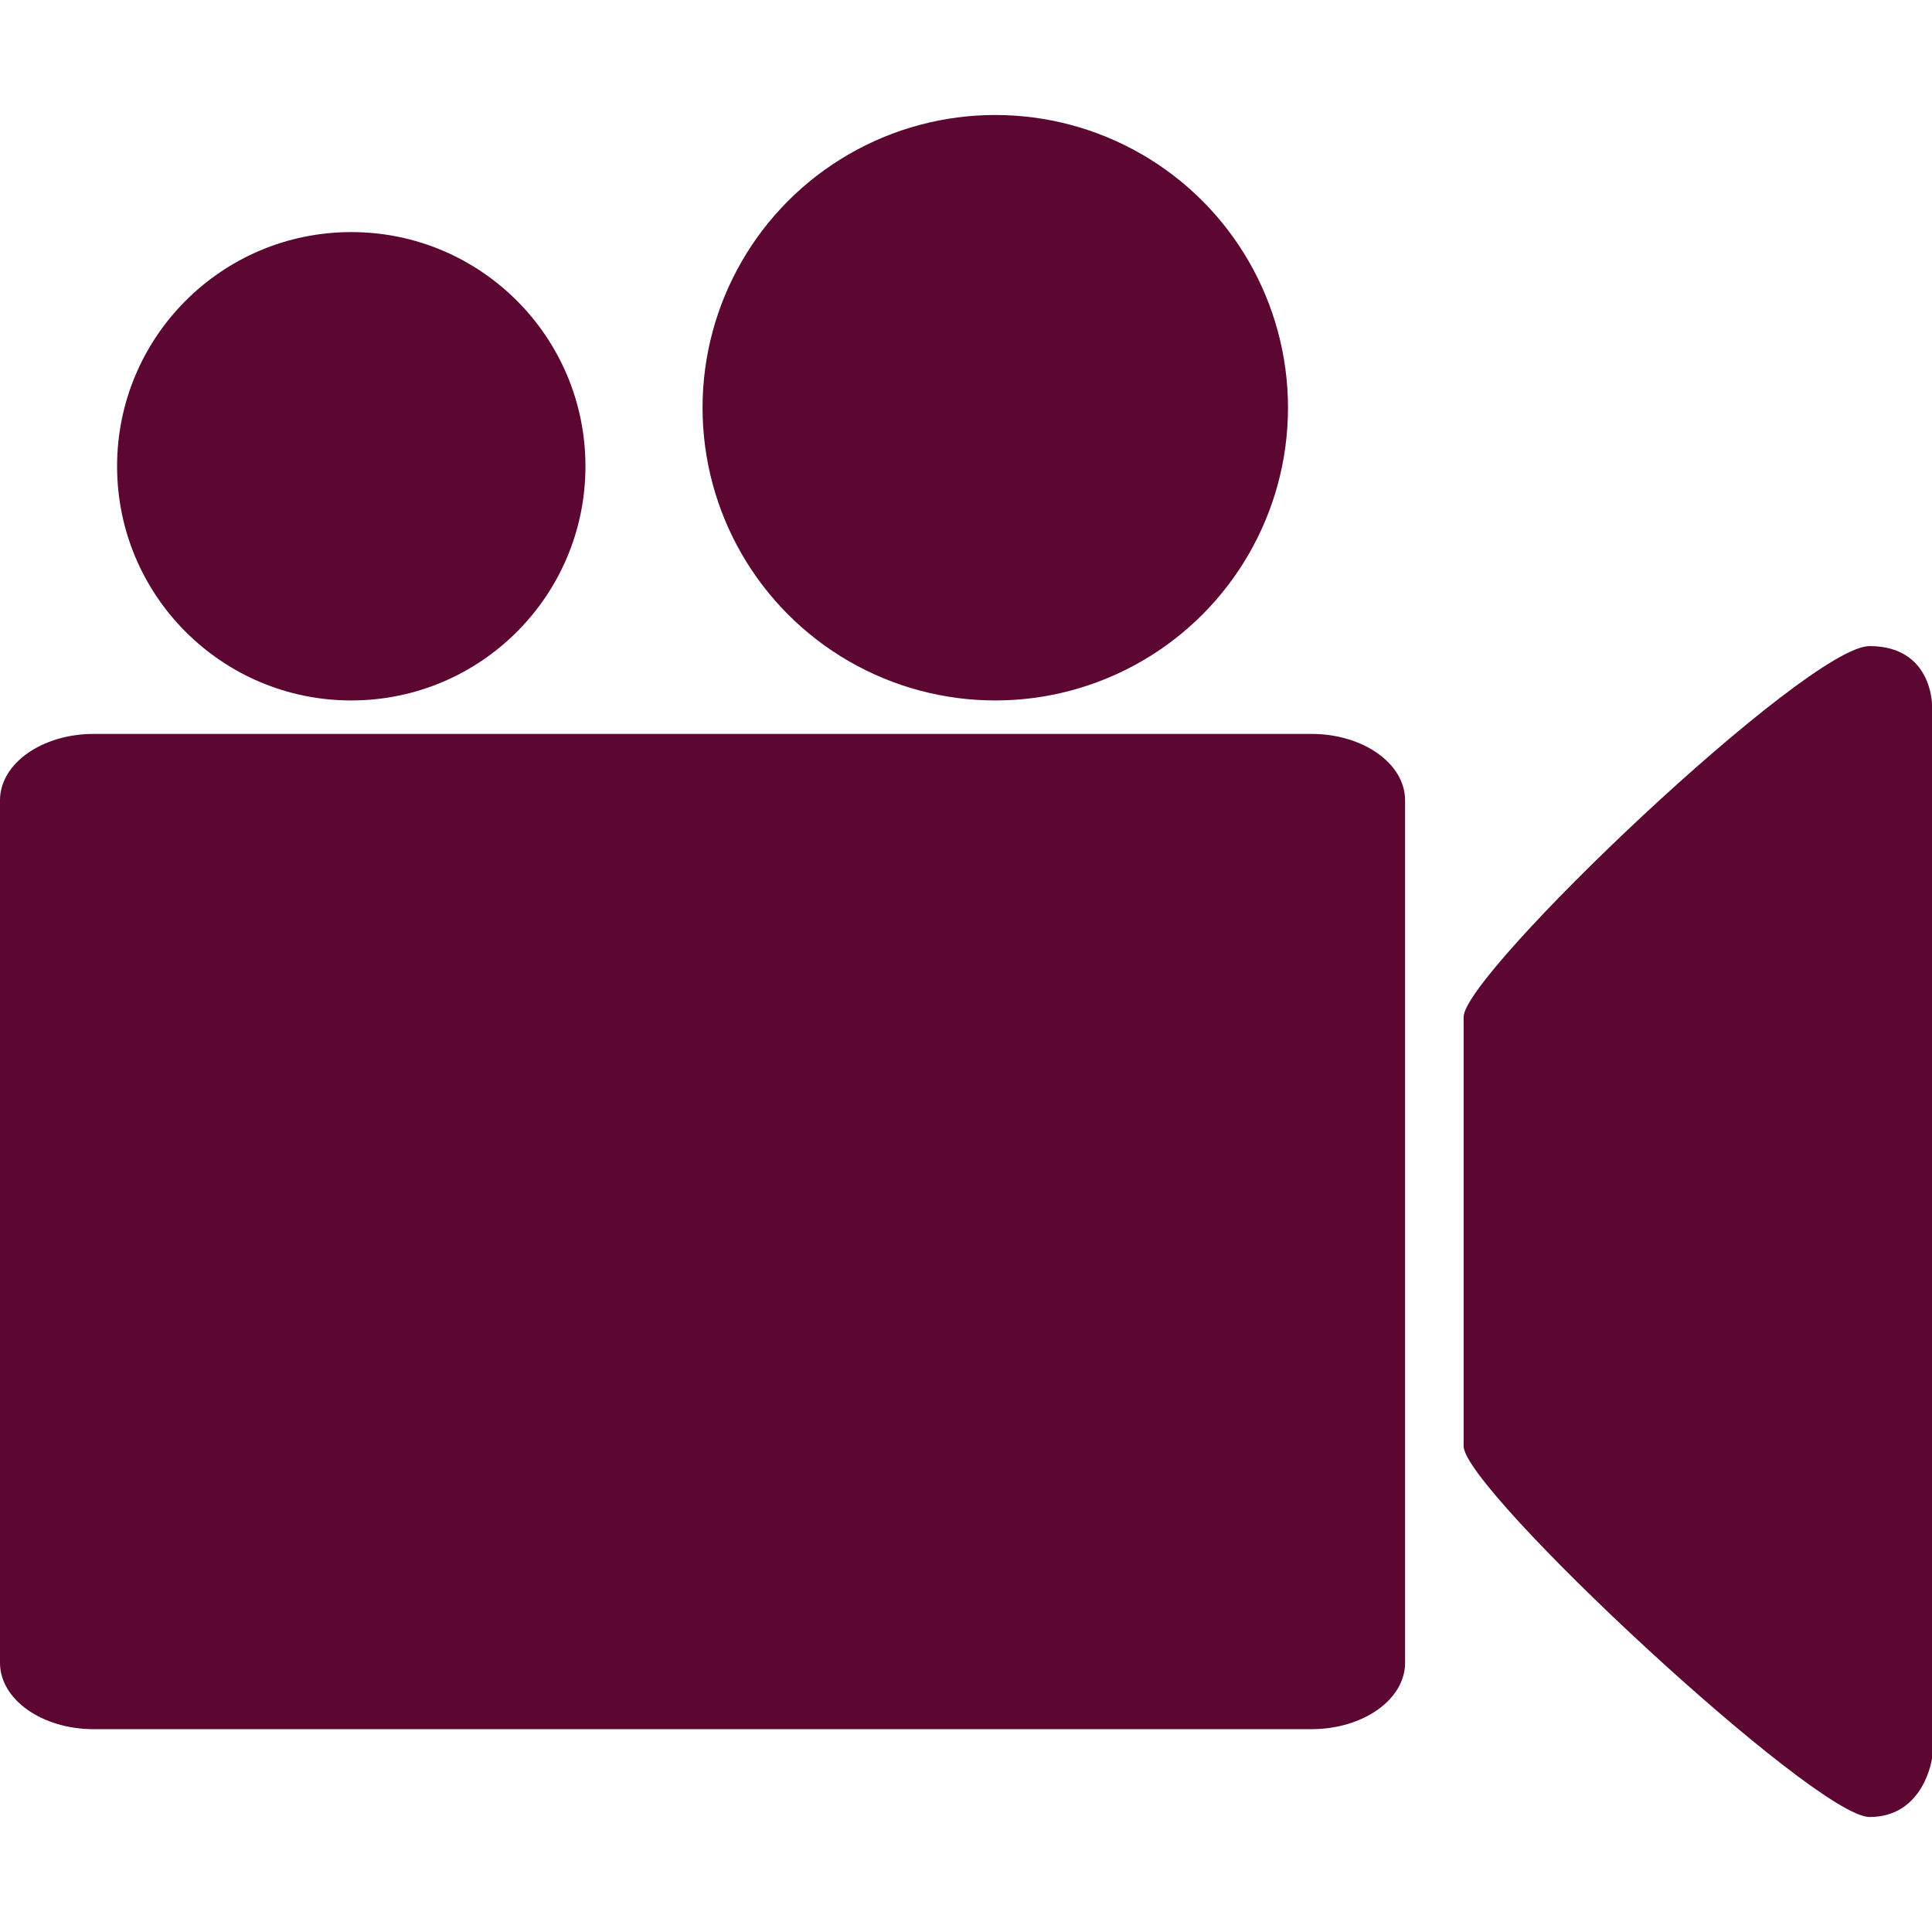 <?xml version="1.0"?>
<svg xmlns="http://www.w3.org/2000/svg" xmlns:xlink="http://www.w3.org/1999/xlink" version="1.1" id="Capa_1" x="0px" y="0px" viewBox="0 0 491.858 491.858" style="enable-background:new 0 0 491.858 491.858;" xml:space="preserve" width="512px" height="512px" class=""><g><g>
	<g>
		<g>
			<path d="M357.714,423.331c0,9.328-10.676,16.891-23.847,16.891H23.847C10.676,440.222,0,432.659,0,423.331V203.735     c0-9.33,10.676-16.892,23.847-16.892h310.02c13.171,0,23.847,7.564,23.847,16.892V423.331L357.714,423.331z" data-original="#000000" class="active-path" data-old_color="#5c0632" fill="#5c0632"/>
			<circle cx="89.428" cy="118.706" r="59.619" data-original="#000000" class="active-path" data-old_color="#5c0632" fill="#5c0632"/>
			<circle cx="253.381" cy="103.801" r="74.524" data-original="#000000" class="active-path" data-old_color="#5c0632" fill="#5c0632"/>
			<path d="M491.858,447.677c0,0-1.986,14.904-15.899,14.904c-13.912,0-103.34-83.42-103.34-94.397V258.882     c0-10.976,87.443-94.398,103.34-94.398c15.899,0,15.899,14.905,15.899,14.905V447.677z" data-original="#000000" class="active-path" data-old_color="#5c0632" fill="#5c0632"/>
		</g>
	</g>
	<g>
	</g>
	<g>
	</g>
	<g>
	</g>
	<g>
	</g>
	<g>
	</g>
	<g>
	</g>
	<g>
	</g>
	<g>
	</g>
	<g>
	</g>
	<g>
	</g>
	<g>
	</g>
	<g>
	</g>
	<g>
	</g>
	<g>
	</g>
	<g>
	</g>
</g></g> </svg>
